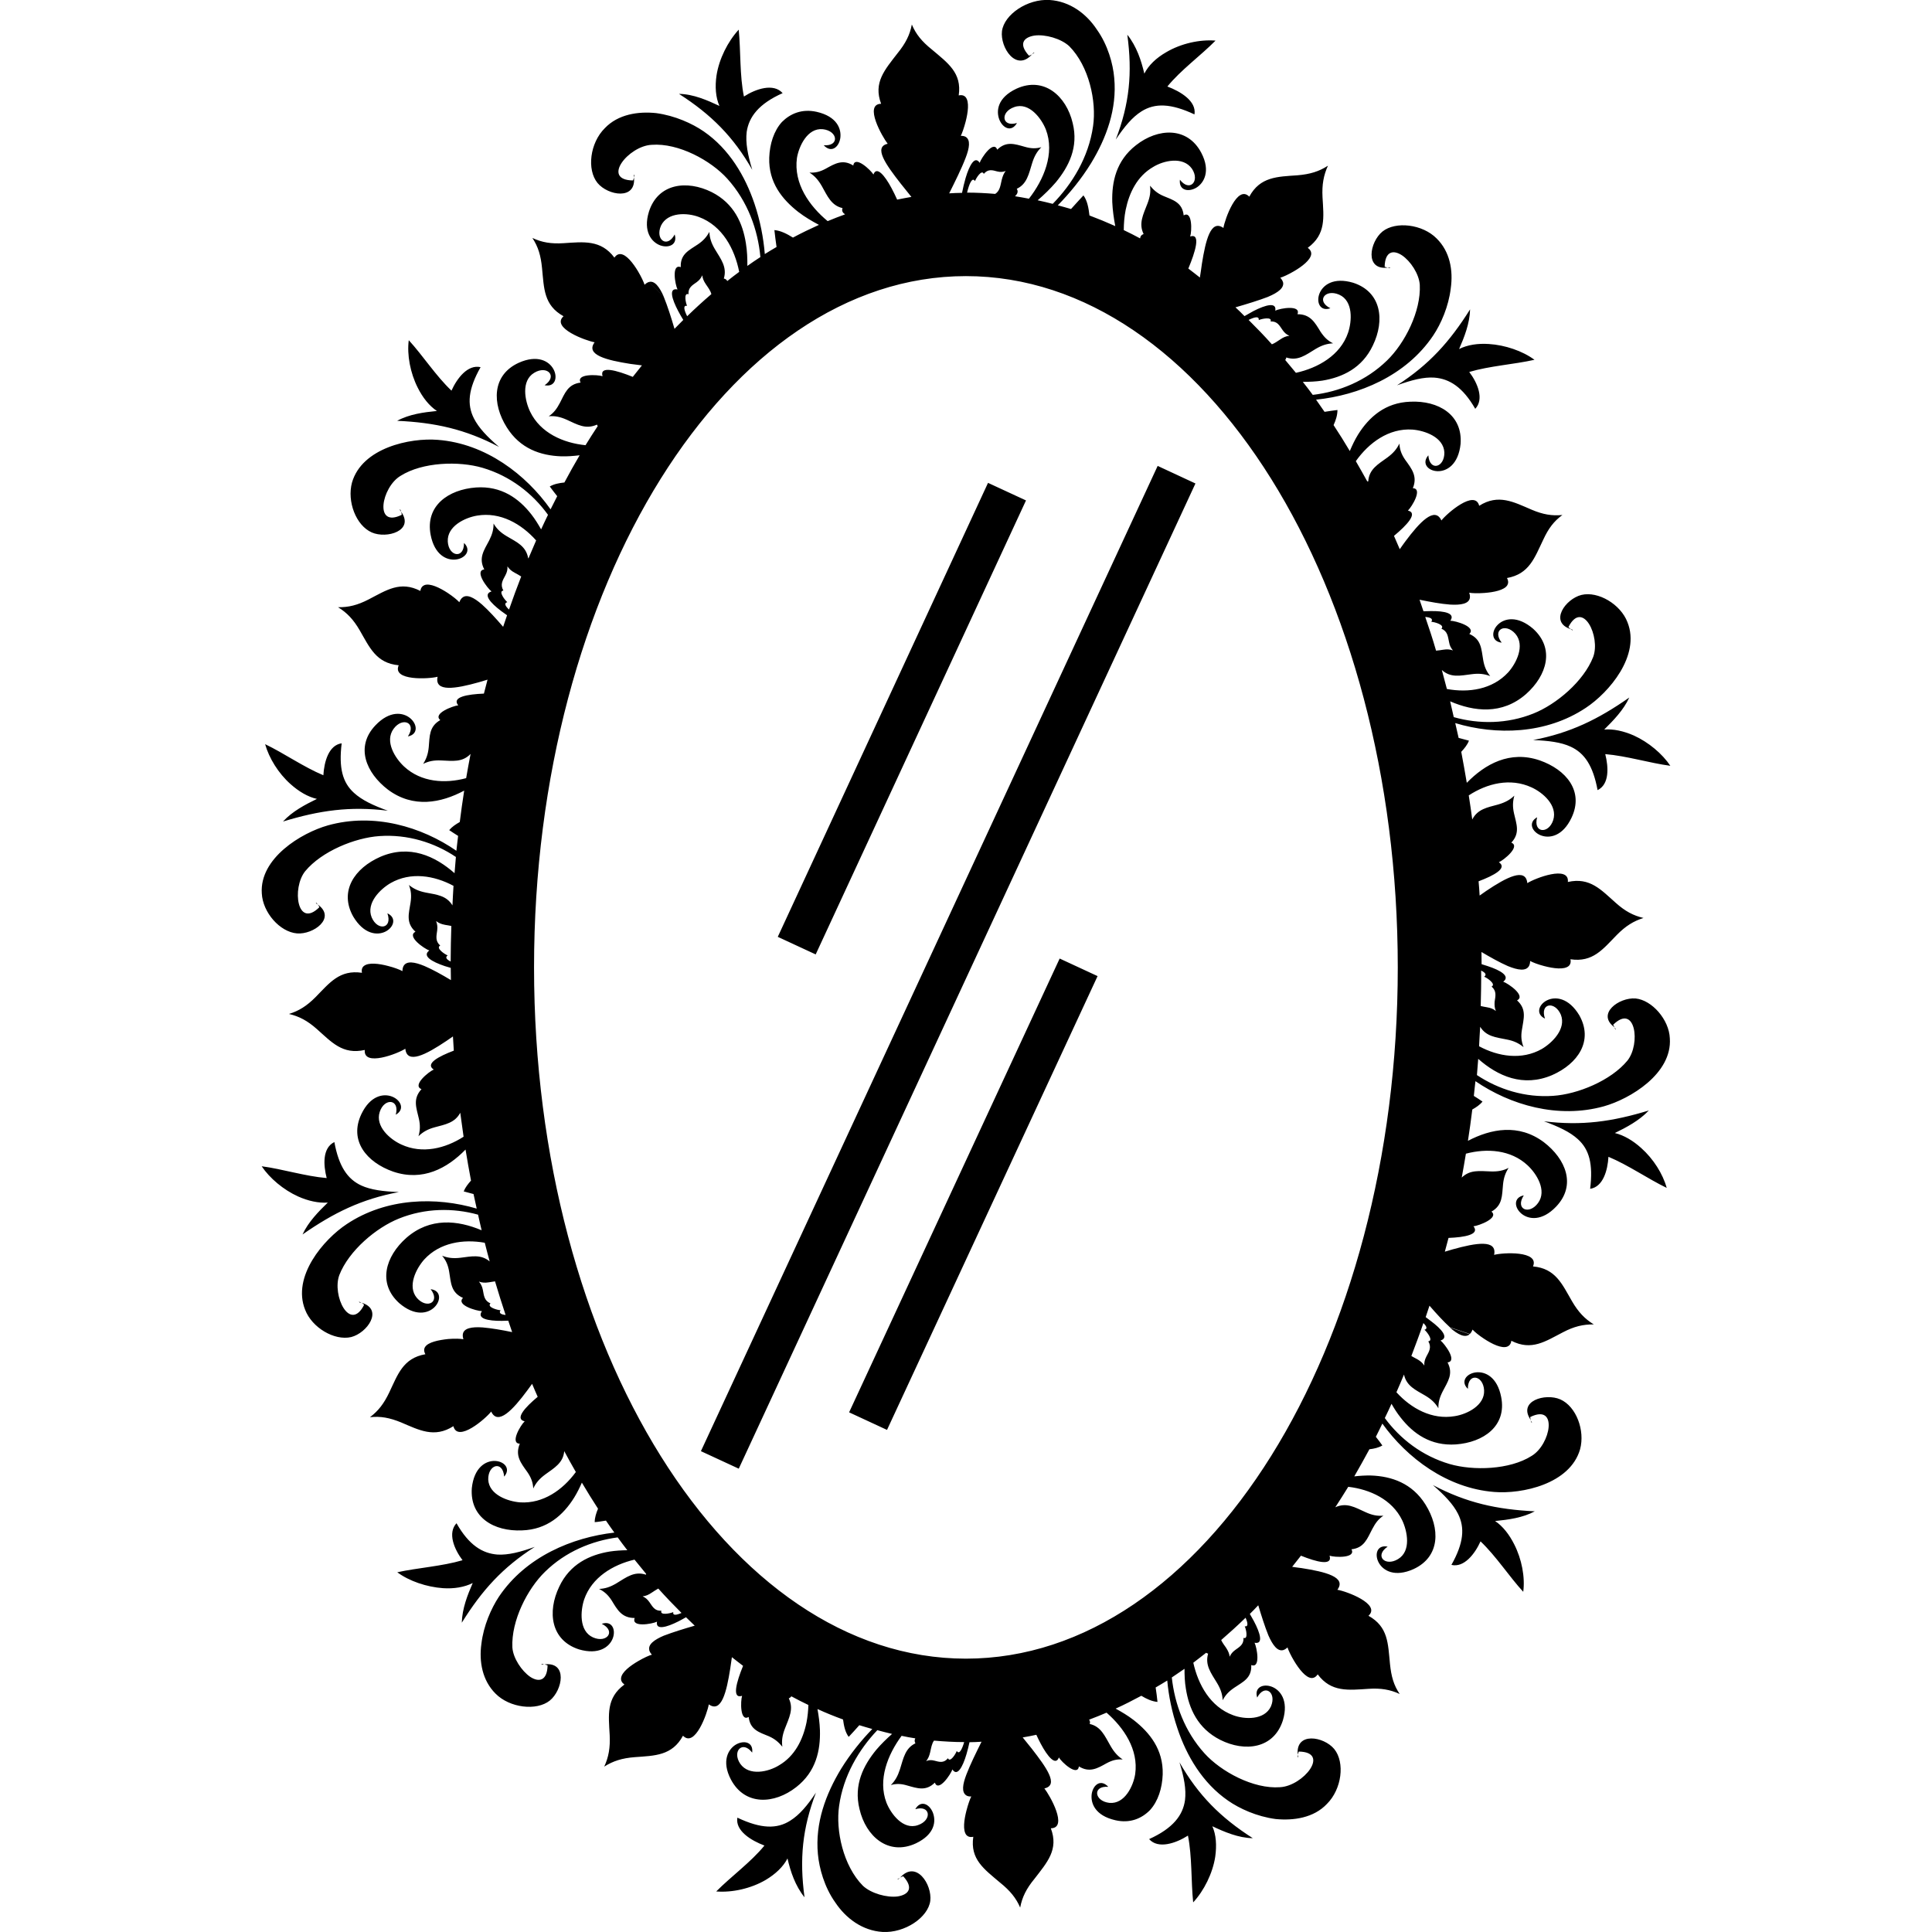 <?xml version="1.0" encoding="iso-8859-1"?>
<!-- Generator: Adobe Illustrator 16.0.0, SVG Export Plug-In . SVG Version: 6.00 Build 0)  -->
<!DOCTYPE svg PUBLIC "-//W3C//DTD SVG 1.1//EN" "http://www.w3.org/Graphics/SVG/1.1/DTD/svg11.dtd">
<svg version="1.1" id="Capa_1" xmlns="http://www.w3.org/2000/svg" xmlns:xlink="http://www.w3.org/1999/xlink" x="0px" y="0px"
	 width="31.445px" height="31.444px" viewBox="0 0 31.445 31.444" style="enable-background:new 0 0 31.445 31.444;"
	 xml:space="preserve">
<g>
	<path d="M18.842,7.583l0.615,0.286l-7.433,16.035l-0.616-0.285L18.842,7.583z M16.699,8.145l-0.618-0.286l-3.422,7.389l0.617,0.286
		L16.699,8.145z M13.82,22.987l0.617,0.286l3.427-7.386l-0.617-0.286L13.82,22.987z M26.269,16.724
		c0.021,0.025,0.041,0.049,0.026,0.019L26.269,16.724z M27.178,16.9c0.04,0.574-0.646,0.986-1.073,1.106
		c-0.748,0.208-1.525-0.021-2.091-0.409c-0.008,0.08-0.019,0.159-0.026,0.24c0.049,0.03,0.096,0.061,0.141,0.092
		c-0.044,0.055-0.104,0.094-0.166,0.129c-0.021,0.172-0.045,0.342-0.071,0.51c0.374-0.196,0.824-0.284,1.234,0.021
		c0.358,0.274,0.534,0.699,0.202,1.049c-0.459,0.482-0.871-0.113-0.527-0.182c-0.146,0.225,0.087,0.324,0.232,0.124
		c0.149-0.203-0.024-0.479-0.172-0.615c-0.273-0.253-0.66-0.278-1.002-0.188c-0.021,0.131-0.045,0.26-0.068,0.389
		c0.135-0.131,0.289-0.106,0.471-0.1c0.118,0.004,0.204-0.012,0.292-0.058c-0.052,0.081-0.08,0.16-0.091,0.271
		c-0.018,0.178-0.004,0.336-0.188,0.441c0.127,0.105-0.207,0.23-0.293,0.239c0.108,0.134-0.143,0.179-0.406,0.189
		c-0.02,0.076-0.039,0.149-0.06,0.224c0.042-0.013,0.083-0.023,0.125-0.037c0.384-0.107,0.729-0.166,0.677,0.089
		c0.139-0.038,0.742-0.071,0.633,0.188c0.369,0.034,0.473,0.288,0.636,0.569c0.103,0.176,0.206,0.284,0.353,0.375
		c-0.173-0.002-0.32,0.033-0.5,0.127c-0.287,0.148-0.512,0.308-0.842,0.139c-0.006,0.053-0.033,0.082-0.066,0.095
		c-0.09,0.035-0.248-0.042-0.377-0.127c-0.086-0.056-0.158-0.116-0.188-0.15c-0.013,0.031-0.026,0.057-0.045,0.071l-0.323-0.108
		c-0.104-0.095-0.221-0.222-0.333-0.352c-0.021,0.062-0.042,0.123-0.062,0.186c0.027,0.021,0.056,0.041,0.082,0.062
		c0.179,0.134,0.302,0.274,0.16,0.319c0.066,0.053,0.28,0.338,0.114,0.356c0.099,0.188,0.003,0.313-0.079,0.472
		c-0.051,0.1-0.072,0.18-0.07,0.274c-0.051-0.085-0.113-0.146-0.215-0.206c-0.158-0.093-0.303-0.154-0.345-0.342
		c-0.04,0.098-0.081,0.192-0.123,0.288c0.239,0.263,0.578,0.452,0.949,0.389c0.196-0.03,0.492-0.173,0.478-0.423
		c-0.015-0.247-0.267-0.288-0.264-0.021c-0.252-0.239,0.416-0.521,0.542,0.133c0.093,0.472-0.288,0.738-0.737,0.771
		c-0.41,0.028-0.695-0.175-0.9-0.438c-0.057-0.071-0.104-0.146-0.148-0.223c-0.035,0.08-0.072,0.154-0.109,0.232
		c0.25,0.34,0.609,0.617,1.054,0.748c0.384,0.112,0.978,0.095,1.334-0.131c0.312-0.185,0.437-0.858-0.021-0.634
		c-0.002,0.01,0.004,0.031,0.01,0.05c-0.221-0.31,0.234-0.444,0.479-0.337c0.26,0.115,0.405,0.506,0.322,0.812
		c-0.163,0.567-0.946,0.731-1.396,0.695c-0.771-0.06-1.424-0.556-1.822-1.113c-0.035,0.072-0.07,0.145-0.106,0.215
		c0.037,0.047,0.073,0.094,0.106,0.141c-0.062,0.037-0.135,0.053-0.211,0.062c-0.08,0.148-0.162,0.296-0.246,0.441
		c0.091-0.01,0.184-0.016,0.273-0.014c0.334,0.012,0.668,0.125,0.885,0.471c0.242,0.386,0.244,0.85-0.193,1.052
		c-0.609,0.274-0.764-0.435-0.422-0.365c-0.221,0.149-0.041,0.331,0.17,0.202c0.218-0.131,0.15-0.457,0.066-0.633
		c-0.164-0.337-0.523-0.502-0.877-0.543c-0.068,0.113-0.141,0.223-0.211,0.333c0.184-0.083,0.318,0.001,0.491,0.079
		c0.106,0.049,0.192,0.066,0.292,0.058c-0.08,0.053-0.129,0.118-0.181,0.217c-0.082,0.155-0.13,0.307-0.339,0.33
		c0.08,0.148-0.274,0.133-0.356,0.104c0.052,0.172-0.213,0.102-0.466,0c-0.049,0.06-0.096,0.121-0.143,0.181
		c0.051,0.007,0.104,0.016,0.153,0.021c0.39,0.061,0.735,0.146,0.583,0.353c0.143,0.022,0.715,0.233,0.506,0.423
		c0.324,0.181,0.317,0.455,0.35,0.784c0.021,0.205,0.062,0.348,0.158,0.489c-0.153-0.071-0.306-0.098-0.508-0.084
		c-0.324,0.021-0.607,0.059-0.826-0.235c-0.031,0.043-0.064,0.061-0.103,0.059c-0.095-0.008-0.202-0.146-0.282-0.279
		c-0.053-0.088-0.093-0.174-0.107-0.219c-0.022,0.021-0.047,0.037-0.068,0.043c-0.093,0.027-0.172-0.078-0.243-0.239
		c-0.057-0.14-0.112-0.315-0.165-0.49c-0.045,0.048-0.091,0.096-0.137,0.141c0.021,0.039,0.046,0.078,0.066,0.117
		c0.104,0.196,0.158,0.381,0.011,0.352c0.038,0.078,0.103,0.423-0.054,0.363c0.01,0.215-0.136,0.273-0.278,0.37
		c-0.091,0.062-0.144,0.121-0.187,0.202c-0.005-0.097-0.031-0.179-0.091-0.279c-0.099-0.164-0.2-0.291-0.146-0.479
		c-0.014-0.002-0.022-0.008-0.032-0.014c-0.069,0.056-0.14,0.107-0.209,0.162c0.079,0.356,0.276,0.717,0.647,0.854
		c0.188,0.071,0.51,0.084,0.616-0.142c0.099-0.229-0.104-0.375-0.223-0.145c-0.052-0.165,0.094-0.228,0.233-0.178
		c0.14,0.051,0.283,0.224,0.185,0.549c-0.146,0.462-0.618,0.52-1.021,0.317c-0.367-0.187-0.507-0.51-0.558-0.832
		c-0.019-0.111-0.022-0.219-0.022-0.324c-0.07,0.049-0.14,0.096-0.207,0.141c0.047,0.431,0.209,0.878,0.533,1.236
		c0.266,0.294,0.793,0.583,1.229,0.55c0.376-0.019,0.825-0.572,0.305-0.58c-0.005,0.01-0.012,0.03-0.017,0.051
		c-0.038-0.375,0.423-0.299,0.594-0.092c0.177,0.219,0.123,0.652-0.119,0.893c-0.214,0.227-0.542,0.275-0.836,0.246
		c-0.307-0.041-0.588-0.17-0.773-0.299c-0.416-0.287-0.676-0.73-0.824-1.175c-0.09-0.266-0.143-0.528-0.166-0.78
		c-0.063,0.041-0.127,0.075-0.189,0.113c0.012,0.08,0.023,0.159,0.03,0.235c-0.091-0.008-0.179-0.049-0.263-0.1
		c-0.139,0.074-0.276,0.145-0.418,0.209c0.1,0.055,0.197,0.112,0.293,0.186c0.261,0.204,0.484,0.479,0.473,0.884
		c-0.008,0.227-0.076,0.438-0.207,0.582c-0.135,0.137-0.325,0.219-0.562,0.165c-0.336-0.076-0.408-0.283-0.386-0.432
		c0.026-0.15,0.149-0.242,0.269-0.112c-0.26-0.021-0.229,0.233,0.017,0.261c0.253,0.025,0.392-0.28,0.421-0.468
		c0.057-0.4-0.186-0.756-0.466-1c-0.097,0.04-0.188,0.079-0.284,0.114c0.014,0.02,0.02,0.042,0.01,0.07
		c0.182,0.041,0.243,0.191,0.338,0.356c0.059,0.103,0.117,0.167,0.199,0.222c-0.094-0.008-0.171,0.012-0.264,0.062
		c-0.146,0.082-0.275,0.158-0.449,0.051c-0.023,0.17-0.283-0.071-0.326-0.146c-0.053,0.144-0.185-0.016-0.295-0.223
		c-0.025-0.047-0.05-0.098-0.072-0.146c-0.074,0.016-0.146,0.031-0.222,0.043c0.048,0.06,0.097,0.121,0.146,0.181
		c0.238,0.307,0.449,0.596,0.207,0.649c0.088,0.111,0.392,0.645,0.105,0.649c0.131,0.347-0.06,0.554-0.267,0.823
		c-0.132,0.16-0.2,0.298-0.232,0.467c-0.067-0.156-0.165-0.275-0.325-0.404c-0.263-0.223-0.492-0.381-0.438-0.748
		c-0.052,0.011-0.088-0.002-0.112-0.028c-0.062-0.075-0.038-0.249,0-0.396c0.026-0.101,0.057-0.189,0.079-0.232
		c-0.033,0.002-0.059-0.004-0.079-0.016c-0.082-0.051-0.062-0.18,0-0.342c0.061-0.16,0.157-0.354,0.246-0.533
		c-0.065,0.004-0.131,0.008-0.196,0.008c-0.014,0.064-0.03,0.133-0.049,0.195c-0.062,0.211-0.151,0.37-0.229,0.248
		c-0.026,0.078-0.226,0.376-0.286,0.215c-0.145,0.144-0.286,0.092-0.447,0.047c-0.102-0.031-0.18-0.033-0.269-0.008
		c0.069-0.068,0.113-0.146,0.149-0.258c0.056-0.181,0.086-0.343,0.251-0.421c-0.017-0.028-0.015-0.057-0.002-0.081
		c-0.075-0.011-0.149-0.025-0.223-0.041c-0.225,0.305-0.39,0.714-0.246,1.089c0.07,0.177,0.271,0.451,0.513,0.364
		c0.233-0.079,0.205-0.334-0.044-0.259c0.087-0.153,0.227-0.088,0.285,0.053c0.056,0.142,0.034,0.357-0.277,0.504
		c-0.447,0.206-0.813-0.114-0.916-0.559c-0.098-0.396,0.065-0.711,0.273-0.965c0.081-0.095,0.169-0.18,0.257-0.258
		c-0.08-0.019-0.16-0.039-0.24-0.061c-0.301,0.317-0.553,0.741-0.622,1.233c-0.058,0.399,0.066,0.974,0.387,1.299
		c0.133,0.125,0.391,0.197,0.567,0.174c0.178-0.029,0.264-0.137,0.089-0.329c-0.01,0.002-0.03,0.012-0.049,0.022
		c0.259-0.291,0.522,0.11,0.49,0.379c-0.036,0.271-0.415,0.526-0.776,0.506c-0.331-0.021-0.599-0.223-0.771-0.481
		c-0.178-0.25-0.261-0.559-0.282-0.785c-0.048-0.509,0.13-0.98,0.376-1.387c0.152-0.246,0.329-0.464,0.509-0.65
		c-0.07-0.021-0.141-0.039-0.211-0.062c-0.057,0.063-0.114,0.129-0.173,0.19c-0.056-0.074-0.078-0.177-0.092-0.283
		c-0.14-0.051-0.279-0.107-0.416-0.17c0.02,0.111,0.036,0.226,0.04,0.345c0.009,0.325-0.062,0.673-0.385,0.925
		c-0.356,0.28-0.836,0.308-1.064-0.123c-0.158-0.301-0.042-0.498,0.085-0.571c0.129-0.072,0.283-0.039,0.261,0.133
		c-0.157-0.205-0.332-0.022-0.194,0.182c0.144,0.205,0.461,0.131,0.631,0.025c0.258-0.15,0.389-0.418,0.447-0.696
		c0.019-0.097,0.028-0.192,0.031-0.286c-0.093-0.045-0.186-0.091-0.277-0.141c-0.009,0.013-0.021,0.024-0.042,0.033
		c0.084,0.172,0.005,0.315-0.063,0.492c-0.043,0.111-0.055,0.198-0.042,0.295c-0.058-0.07-0.118-0.125-0.217-0.169
		c-0.157-0.065-0.307-0.104-0.331-0.315c-0.143,0.084-0.133-0.262-0.107-0.344c-0.172,0.055-0.09-0.229,0.016-0.488
		c-0.061-0.045-0.121-0.094-0.182-0.141c-0.009,0.062-0.018,0.123-0.027,0.186c-0.06,0.38-0.143,0.728-0.349,0.582
		c-0.023,0.14-0.224,0.713-0.42,0.51c-0.176,0.326-0.458,0.325-0.785,0.349c-0.205,0.016-0.352,0.062-0.497,0.154
		c0.072-0.154,0.099-0.308,0.089-0.513c-0.018-0.328-0.059-0.604,0.24-0.823c-0.043-0.031-0.058-0.064-0.055-0.103
		c0.009-0.098,0.149-0.203,0.282-0.28c0.089-0.052,0.175-0.091,0.22-0.103c-0.023-0.024-0.037-0.05-0.043-0.072l0.001-0.002
		c-0.024-0.093,0.081-0.17,0.242-0.238l-0.003,0.003l0.002-0.002c0.141-0.054,0.321-0.11,0.498-0.161
		c-0.048-0.045-0.095-0.091-0.142-0.137c-0.04,0.021-0.08,0.046-0.121,0.066c-0.197,0.1-0.377,0.148-0.351,0.006
		c-0.08,0.039-0.425,0.098-0.363-0.06c-0.21,0.001-0.283-0.134-0.374-0.284c-0.06-0.093-0.12-0.146-0.206-0.189
		c0.099-0.004,0.182-0.031,0.284-0.092c0.163-0.099,0.291-0.201,0.478-0.14c0.001-0.005,0.004-0.008,0.005-0.012
		c-0.064-0.077-0.127-0.154-0.19-0.233c-0.352,0.083-0.695,0.289-0.819,0.647c-0.061,0.182-0.088,0.516,0.144,0.619
		c0.226,0.1,0.38-0.104,0.142-0.221c0.33-0.115,0.272,0.604-0.371,0.416c-0.458-0.148-0.519-0.609-0.321-1.021
		c0.173-0.368,0.494-0.518,0.823-0.572c0.095-0.014,0.19-0.02,0.285-0.021c-0.053-0.068-0.106-0.139-0.157-0.209
		c-0.421,0.056-0.848,0.232-1.181,0.558c-0.289,0.28-0.553,0.799-0.533,1.233c0.012,0.177,0.152,0.383,0.289,0.478
		c0.14,0.093,0.278,0.069,0.284-0.185c-0.008-0.004-0.029-0.012-0.049-0.017c0.379-0.045,0.294,0.419,0.085,0.589
		c-0.215,0.172-0.653,0.12-0.883-0.113c-0.214-0.213-0.271-0.519-0.23-0.812c0.035-0.294,0.158-0.573,0.285-0.766
		c0.44-0.654,1.197-0.965,1.879-1.043c-0.046-0.063-0.092-0.129-0.137-0.195c-0.062,0.009-0.123,0.021-0.183,0.025
		c0-0.074,0.024-0.147,0.054-0.219c-0.09-0.14-0.178-0.279-0.263-0.424c-0.036,0.083-0.077,0.165-0.125,0.243
		c-0.177,0.284-0.441,0.521-0.848,0.534c-0.458,0.021-0.853-0.211-0.818-0.688c0.07-0.668,0.754-0.449,0.526-0.187
		c-0.02-0.266-0.264-0.201-0.259,0.048c0.012,0.25,0.324,0.356,0.518,0.371c0.376,0.024,0.696-0.204,0.908-0.494
		c-0.064-0.109-0.127-0.226-0.189-0.34c-0.017,0.192-0.159,0.271-0.309,0.38c-0.095,0.07-0.153,0.138-0.195,0.228
		c-0.006-0.099-0.034-0.177-0.097-0.268c-0.104-0.146-0.203-0.265-0.122-0.461c-0.166-0.004,0.014-0.304,0.079-0.364
		c-0.167-0.038,0.008-0.229,0.212-0.399c-0.031-0.068-0.061-0.141-0.091-0.211c-0.026,0.037-0.053,0.074-0.079,0.108
		c-0.233,0.315-0.478,0.576-0.587,0.343c-0.087,0.113-0.546,0.512-0.615,0.238c-0.311,0.198-0.558,0.063-0.853-0.062
		c-0.186-0.076-0.335-0.103-0.505-0.084c0.137-0.104,0.226-0.219,0.314-0.403c0.14-0.294,0.224-0.558,0.588-0.622
		c-0.026-0.047-0.025-0.085-0.006-0.116c0.049-0.081,0.221-0.115,0.38-0.132c0.103-0.008,0.199-0.005,0.245,0.004
		c-0.01-0.032-0.013-0.061-0.009-0.084c0.015-0.096,0.145-0.121,0.323-0.108c0.141,0.012,0.311,0.041,0.479,0.076
		c-0.022-0.062-0.042-0.123-0.063-0.186c-0.035,0.002-0.07,0.003-0.104,0.003C7.939,21.5,7.758,21.462,7.844,21.34
		c-0.087-0.002-0.427-0.099-0.308-0.215c-0.199-0.088-0.195-0.247-0.225-0.424c-0.018-0.111-0.052-0.187-0.115-0.263
		c0.094,0.037,0.181,0.047,0.299,0.033c0.18-0.022,0.332-0.06,0.475,0.06c-0.028-0.101-0.054-0.201-0.08-0.304
		c-0.349-0.062-0.732-0.004-0.985,0.272c-0.13,0.146-0.281,0.437-0.119,0.627c0.165,0.187,0.386,0.066,0.223-0.143
		c0.342,0.039-0.003,0.664-0.512,0.226c-0.353-0.32-0.226-0.758,0.117-1.062C7,19.81,7.451,19.86,7.839,20.024
		c-0.021-0.084-0.039-0.17-0.058-0.254c-0.406-0.113-0.861-0.108-1.285,0.062c-0.374,0.149-0.818,0.524-0.973,0.92
		c-0.123,0.331,0.172,0.94,0.403,0.486c-0.005-0.009-0.022-0.022-0.038-0.034c0.358,0.111,0.088,0.492-0.173,0.558
		c-0.272,0.063-0.637-0.152-0.749-0.445c-0.217-0.541,0.302-1.146,0.678-1.394c0.648-0.431,1.457-0.446,2.115-0.252
		c-0.017-0.078-0.035-0.157-0.052-0.237c-0.054-0.016-0.108-0.027-0.16-0.043c0.026-0.065,0.07-0.121,0.119-0.176
		c-0.031-0.167-0.062-0.335-0.089-0.505c-0.296,0.304-0.697,0.523-1.179,0.359c-0.429-0.151-0.723-0.502-0.516-0.937
		c0.287-0.6,0.863-0.159,0.559,0.011c0.07-0.256-0.185-0.28-0.261-0.045c-0.076,0.237,0.169,0.447,0.352,0.53
		c0.342,0.158,0.716,0.064,1.013-0.127c-0.019-0.129-0.037-0.259-0.054-0.39c-0.088,0.165-0.243,0.19-0.417,0.237
		c-0.114,0.031-0.192,0.076-0.263,0.145c0.027-0.094,0.031-0.178,0.006-0.287c-0.04-0.175-0.103-0.319,0.043-0.479
		c-0.158-0.062,0.12-0.285,0.199-0.319c-0.145-0.095,0.08-0.214,0.327-0.308c-0.005-0.076-0.01-0.154-0.014-0.231
		c-0.035,0.024-0.07,0.049-0.106,0.073c-0.332,0.223-0.643,0.386-0.669,0.127c-0.123,0.08-0.687,0.299-0.66,0.02
		c-0.362,0.081-0.54-0.128-0.782-0.342c-0.152-0.134-0.285-0.205-0.452-0.244c0.163-0.05,0.291-0.131,0.433-0.274
		c0.226-0.229,0.389-0.45,0.755-0.396c-0.01-0.051,0.003-0.088,0.031-0.11c0.074-0.062,0.248-0.04,0.397,0
		c0.1,0.025,0.189,0.06,0.231,0.083c0-0.035,0.007-0.062,0.018-0.083c0.048-0.087,0.178-0.068,0.341,0
		c0.131,0.056,0.282,0.14,0.43,0.229c0-0.065-0.003-0.132-0.003-0.199c-0.033-0.009-0.066-0.02-0.097-0.029
		c-0.211-0.071-0.373-0.165-0.252-0.254c-0.082-0.029-0.374-0.23-0.225-0.305c-0.161-0.146-0.107-0.298-0.08-0.475
		c0.017-0.112,0.009-0.195-0.027-0.286c0.077,0.062,0.157,0.1,0.273,0.123c0.18,0.035,0.337,0.047,0.436,0.209
		c0.005-0.106,0.01-0.213,0.017-0.318c-0.314-0.169-0.697-0.231-1.022-0.046c-0.17,0.098-0.404,0.327-0.31,0.559
		c0.097,0.228,0.344,0.184,0.256-0.066c0.312,0.146-0.211,0.63-0.556,0.053c-0.233-0.414,0.021-0.788,0.442-0.973
		c0.474-0.204,0.889-0.013,1.207,0.267c0.007-0.088,0.014-0.176,0.022-0.264c-0.351-0.236-0.789-0.372-1.245-0.34
		c-0.397,0.027-0.939,0.246-1.209,0.573c-0.218,0.274-0.131,0.941,0.232,0.585c-0.003-0.01-0.014-0.028-0.026-0.044
		c0.305,0.219-0.071,0.492-0.339,0.47c-0.279-0.024-0.556-0.34-0.572-0.65c-0.04-0.575,0.646-0.987,1.075-1.108
		c0.749-0.21,1.527,0.022,2.092,0.413c0.008-0.081,0.019-0.161,0.028-0.242c-0.049-0.031-0.098-0.062-0.145-0.094
		c0.046-0.055,0.107-0.095,0.172-0.132c0.021-0.172,0.046-0.342,0.072-0.511c-0.375,0.2-0.828,0.292-1.241-0.016
		c-0.358-0.274-0.535-0.699-0.203-1.047c0.459-0.483,0.871,0.113,0.528,0.181c0.147-0.223-0.087-0.324-0.233-0.124
		c-0.15,0.204,0.025,0.479,0.172,0.615c0.277,0.256,0.665,0.281,1.009,0.188c0.022-0.133,0.047-0.263,0.072-0.394
		c-0.136,0.141-0.295,0.113-0.48,0.106c-0.118-0.005-0.204,0.012-0.292,0.056c0.052-0.081,0.08-0.16,0.091-0.271
		c0.016-0.178,0.004-0.337,0.188-0.442c-0.128-0.106,0.206-0.231,0.292-0.24c-0.111-0.136,0.15-0.18,0.418-0.191
		c0.019-0.077,0.039-0.152,0.059-0.227c-0.046,0.015-0.092,0.028-0.137,0.041c-0.383,0.108-0.73,0.166-0.676-0.088
		c-0.139,0.037-0.744,0.07-0.633-0.187c-0.368-0.035-0.472-0.289-0.635-0.57c-0.102-0.175-0.206-0.285-0.352-0.375
		C5.673,9.886,5.82,9.849,6,9.756c0.289-0.149,0.513-0.307,0.842-0.138c0.007-0.052,0.033-0.081,0.067-0.095
		C7,9.489,7.157,9.566,7.286,9.65c0.086,0.057,0.159,0.117,0.19,0.152C7.488,9.769,7.504,9.747,7.521,9.73l0.324,0.109
		c0.108,0.096,0.228,0.228,0.344,0.363c0.021-0.063,0.043-0.125,0.064-0.188C8.22,9.991,8.188,9.968,8.157,9.945
		C7.98,9.811,7.856,9.67,8,9.626C7.931,9.573,7.716,9.288,7.882,9.268C7.784,9.08,7.879,8.955,7.962,8.796
		c0.05-0.099,0.072-0.179,0.071-0.275c0.05,0.085,0.113,0.146,0.214,0.206c0.163,0.097,0.314,0.158,0.35,0.36
		c0.002-0.001,0.003,0,0.005-0.001c0.041-0.098,0.082-0.194,0.124-0.29c-0.24-0.27-0.584-0.468-0.961-0.404
		C7.568,8.425,7.274,8.564,7.288,8.815c0.015,0.246,0.267,0.288,0.264,0.022c0.251,0.24-0.417,0.522-0.543-0.132
		c-0.09-0.473,0.289-0.738,0.739-0.771c0.409-0.028,0.695,0.175,0.901,0.439c0.06,0.077,0.111,0.16,0.158,0.243
		c0.036-0.08,0.075-0.159,0.112-0.237C8.668,8.031,8.305,7.747,7.854,7.614C7.469,7.501,6.877,7.519,6.519,7.745
		c-0.311,0.186-0.435,0.858,0.02,0.634c0.001-0.01-0.004-0.03-0.01-0.05c0.22,0.31-0.235,0.444-0.478,0.337
		C5.793,8.552,5.646,8.161,5.729,7.854c0.163-0.566,0.947-0.732,1.397-0.695c0.781,0.06,1.437,0.567,1.835,1.131
		c0.036-0.072,0.072-0.143,0.108-0.214C9.028,8.023,8.986,7.971,8.948,7.918C9.018,7.877,9.1,7.862,9.186,7.853
		c0.08-0.151,0.163-0.298,0.248-0.443c-0.1,0.012-0.201,0.02-0.302,0.017C8.8,7.415,8.465,7.303,8.248,6.955
		C8.006,6.57,8.005,6.106,8.442,5.905C9.051,5.631,9.205,6.339,8.864,6.27c0.22-0.149,0.04-0.331-0.17-0.202
		C8.477,6.199,8.543,6.525,8.629,6.702C8.796,7.047,9.167,7.21,9.53,7.246C9.595,7.14,9.661,7.037,9.729,6.934
		C9.724,6.927,9.718,6.921,9.716,6.911C9.532,6.994,9.397,6.91,9.223,6.831C9.115,6.783,9.03,6.767,8.931,6.775
		c0.08-0.053,0.13-0.119,0.181-0.216C9.194,6.402,9.241,6.253,9.45,6.227C9.37,6.08,9.726,6.097,9.807,6.123
		c-0.053-0.176,0.231-0.095,0.492,0.011c0.049-0.063,0.099-0.126,0.149-0.187c-0.062-0.008-0.124-0.016-0.187-0.024
		C9.872,5.862,9.526,5.776,9.678,5.571C9.536,5.546,8.963,5.337,9.172,5.147c-0.324-0.179-0.317-0.455-0.35-0.784
		c-0.02-0.205-0.062-0.346-0.157-0.49c0.156,0.073,0.306,0.098,0.509,0.085C9.498,3.937,9.78,3.899,10,4.193
		c0.03-0.044,0.065-0.06,0.101-0.057c0.095,0.007,0.203,0.146,0.283,0.279c0.053,0.089,0.093,0.175,0.107,0.22
		c0.024-0.024,0.047-0.038,0.069-0.045l0.243,0.24c0.06,0.147,0.121,0.337,0.175,0.522c0.047-0.049,0.095-0.097,0.143-0.145
		c-0.029-0.047-0.058-0.097-0.083-0.145c-0.104-0.197-0.158-0.38-0.011-0.351c-0.038-0.077-0.102-0.422,0.053-0.363
		c-0.01-0.215,0.136-0.274,0.279-0.371c0.089-0.06,0.142-0.122,0.187-0.202c0.004,0.097,0.03,0.18,0.09,0.281
		c0.098,0.163,0.201,0.291,0.145,0.478c0.029,0.004,0.045,0.02,0.056,0.04c0.064-0.051,0.128-0.101,0.194-0.149
		c-0.073-0.371-0.272-0.75-0.655-0.893c-0.188-0.072-0.51-0.084-0.618,0.141c-0.099,0.228,0.102,0.374,0.223,0.143
		c0.051,0.165-0.094,0.227-0.234,0.178c-0.14-0.051-0.285-0.224-0.185-0.549c0.147-0.461,0.618-0.519,1.022-0.318
		c0.367,0.186,0.505,0.511,0.556,0.833c0.021,0.126,0.025,0.249,0.024,0.368c0.07-0.05,0.141-0.098,0.212-0.144
		c-0.04-0.442-0.205-0.906-0.539-1.276c-0.266-0.295-0.793-0.584-1.23-0.551c-0.376,0.017-0.827,0.573-0.305,0.58
		c0.006-0.009,0.012-0.03,0.016-0.05c0.039,0.375-0.422,0.298-0.593,0.091C9.548,2.76,9.602,2.326,9.844,2.086
		c0.215-0.226,0.542-0.276,0.836-0.245c0.306,0.041,0.588,0.17,0.774,0.298c0.417,0.287,0.675,0.731,0.825,1.174
		c0.095,0.281,0.147,0.559,0.169,0.822c0.063-0.041,0.127-0.077,0.191-0.115c-0.012-0.093-0.027-0.187-0.035-0.275
		c0.105,0.009,0.205,0.062,0.302,0.122c0.14-0.075,0.281-0.143,0.423-0.207c-0.113-0.06-0.228-0.127-0.336-0.21
		c-0.261-0.204-0.486-0.479-0.473-0.884c0.008-0.225,0.076-0.437,0.207-0.581c0.135-0.135,0.325-0.218,0.564-0.165
		c0.336,0.076,0.408,0.283,0.385,0.432c-0.026,0.15-0.149,0.242-0.269,0.112c0.261,0.02,0.232-0.234-0.015-0.261
		c-0.252-0.025-0.39,0.281-0.421,0.468c-0.057,0.417,0.203,0.783,0.5,1.028c0.094-0.039,0.188-0.076,0.283-0.11
		c-0.037-0.025-0.058-0.057-0.041-0.102c-0.182-0.041-0.245-0.194-0.337-0.358c-0.059-0.103-0.118-0.167-0.201-0.22
		c0.094,0.005,0.17-0.012,0.264-0.063c0.148-0.082,0.276-0.16,0.449-0.052c0.025-0.17,0.284,0.074,0.328,0.146
		c0.052-0.143,0.184,0.015,0.294,0.221c0.033,0.061,0.064,0.126,0.092,0.188c0.077-0.015,0.154-0.032,0.232-0.044
		c-0.057-0.072-0.116-0.146-0.175-0.218c-0.238-0.305-0.448-0.595-0.211-0.647c-0.087-0.112-0.392-0.645-0.107-0.651
		c-0.13-0.346,0.06-0.553,0.268-0.823c0.13-0.16,0.2-0.298,0.232-0.467c0.067,0.159,0.164,0.277,0.326,0.407
		c0.261,0.221,0.491,0.38,0.437,0.747c0.052-0.011,0.089,0.001,0.113,0.029c0.062,0.075,0.038,0.248,0,0.397
		c-0.026,0.1-0.058,0.19-0.079,0.232c0.033-0.001,0.058,0.005,0.079,0.016c0.082,0.05,0.062,0.18,0,0.341
		c-0.067,0.176-0.173,0.388-0.268,0.579c0.069-0.004,0.139-0.008,0.209-0.008c0.016-0.079,0.035-0.163,0.058-0.241
		c0.062-0.21,0.151-0.37,0.229-0.248c0.026-0.078,0.226-0.376,0.286-0.214c0.146-0.143,0.286-0.092,0.447-0.047
		c0.103,0.03,0.181,0.032,0.271,0.007c-0.07,0.069-0.114,0.145-0.149,0.257c-0.056,0.18-0.085,0.342-0.251,0.42
		c0.029,0.046,0.009,0.087-0.029,0.121c0.077,0.012,0.152,0.026,0.227,0.04c0.24-0.307,0.425-0.736,0.275-1.127
		c-0.07-0.176-0.271-0.451-0.514-0.364c-0.232,0.079-0.205,0.333,0.044,0.259c-0.087,0.153-0.228,0.088-0.286-0.053
		c-0.056-0.141-0.033-0.359,0.277-0.505c0.447-0.205,0.812,0.117,0.916,0.559c0.098,0.394-0.065,0.71-0.274,0.964
		c-0.092,0.107-0.194,0.205-0.296,0.293c0.082,0.018,0.164,0.037,0.245,0.058c0.315-0.321,0.585-0.757,0.657-1.266
		c0.058-0.401-0.066-0.975-0.387-1.299c-0.135-0.126-0.393-0.197-0.567-0.174c-0.177,0.028-0.265,0.136-0.089,0.328
		c0.01-0.001,0.031-0.011,0.049-0.022c-0.258,0.291-0.521-0.112-0.489-0.378c0.036-0.271,0.414-0.528,0.774-0.507
		c0.33,0.021,0.6,0.222,0.771,0.482c0.179,0.251,0.263,0.559,0.282,0.786c0.048,0.508-0.13,0.982-0.376,1.387
		c-0.161,0.262-0.351,0.492-0.542,0.687c0.07,0.02,0.145,0.038,0.215,0.06C17.5,3.328,17.568,3.25,17.634,3.18
		c0.062,0.084,0.084,0.204,0.098,0.327c0.141,0.053,0.28,0.11,0.42,0.173c-0.024-0.126-0.043-0.257-0.049-0.392
		c-0.009-0.325,0.062-0.673,0.387-0.925c0.354-0.279,0.836-0.306,1.062,0.124c0.158,0.301,0.041,0.497-0.086,0.571
		c-0.129,0.072-0.282,0.039-0.262-0.133c0.158,0.207,0.332,0.024,0.195-0.18c-0.146-0.205-0.463-0.132-0.633-0.026
		c-0.258,0.15-0.388,0.419-0.445,0.697c-0.022,0.111-0.03,0.222-0.031,0.329c0.09,0.043,0.178,0.087,0.266,0.135
		c0.003-0.032,0.02-0.058,0.057-0.071c-0.084-0.172-0.006-0.317,0.062-0.494c0.043-0.111,0.056-0.197,0.042-0.293
		c0.059,0.07,0.118,0.125,0.217,0.167c0.157,0.066,0.309,0.104,0.331,0.316c0.144-0.084,0.134,0.263,0.106,0.344
		c0.18-0.058,0.082,0.254-0.03,0.522c0.063,0.047,0.127,0.098,0.188,0.146c0.013-0.075,0.022-0.15,0.033-0.225
		c0.061-0.379,0.143-0.728,0.35-0.582c0.022-0.139,0.225-0.712,0.421-0.509c0.176-0.326,0.458-0.325,0.784-0.348
		c0.205-0.017,0.353-0.063,0.496-0.156c-0.07,0.155-0.099,0.307-0.088,0.513c0.019,0.328,0.06,0.603-0.24,0.823
		c0.043,0.032,0.059,0.067,0.056,0.104c-0.011,0.095-0.149,0.201-0.283,0.279c-0.089,0.052-0.175,0.091-0.22,0.104
		c0.021,0.024,0.037,0.048,0.043,0.071l0.001-0.001c0.024,0.094-0.08,0.172-0.242,0.24l-0.001,0.001
		c-0.148,0.057-0.344,0.117-0.531,0.171c0.051,0.046,0.1,0.095,0.147,0.143c0.049-0.029,0.101-0.058,0.147-0.083
		c0.198-0.101,0.379-0.15,0.354-0.006c0.08-0.04,0.424-0.098,0.361,0.058c0.209-0.001,0.283,0.133,0.375,0.284
		c0.061,0.092,0.119,0.148,0.205,0.19c-0.099,0.005-0.183,0.031-0.285,0.092c-0.16,0.097-0.289,0.201-0.477,0.138
		c-0.002,0.018-0.009,0.03-0.017,0.041c0.058,0.069,0.116,0.138,0.174,0.209c0.36-0.079,0.724-0.285,0.849-0.653
		c0.062-0.182,0.088-0.517-0.145-0.619c-0.229-0.1-0.38,0.104-0.143,0.221c-0.33,0.115-0.271-0.605,0.371-0.415
		c0.457,0.148,0.52,0.608,0.32,1.021c-0.174,0.368-0.494,0.518-0.822,0.572c-0.105,0.016-0.214,0.02-0.318,0.02
		c0.055,0.071,0.111,0.14,0.162,0.212c0.431-0.05,0.869-0.229,1.209-0.56c0.289-0.28,0.555-0.799,0.533-1.233
		c-0.013-0.177-0.15-0.384-0.289-0.478c-0.141-0.093-0.276-0.069-0.283,0.184c0.009,0.006,0.029,0.012,0.05,0.016
		c0.01-0.002,0.021-0.003,0.028-0.004c0.033,0.013,0.002,0.011-0.029,0.004c0,0,0,0,0.001,0c-0.379,0.044-0.294-0.418-0.085-0.588
		c0.214-0.171,0.652-0.12,0.882,0.114c0.215,0.212,0.271,0.517,0.229,0.812c-0.035,0.294-0.158,0.576-0.285,0.766
		c-0.446,0.664-1.219,0.974-1.907,1.045c0.046,0.065,0.092,0.131,0.138,0.198c0.07-0.011,0.143-0.022,0.21-0.03
		c0,0.084-0.026,0.165-0.063,0.246c0.091,0.138,0.179,0.278,0.264,0.422c0.039-0.092,0.082-0.183,0.135-0.269
		c0.178-0.284,0.442-0.52,0.85-0.534c0.457-0.021,0.854,0.212,0.818,0.688c-0.07,0.669-0.755,0.451-0.525,0.185
		c0.021,0.266,0.266,0.201,0.261-0.048c-0.013-0.251-0.324-0.356-0.519-0.371c-0.385-0.026-0.711,0.215-0.922,0.514
		c0.063,0.109,0.125,0.218,0.186,0.329c0.005,0,0.01-0.001,0.016,0c0.014-0.2,0.158-0.277,0.312-0.389
		c0.095-0.07,0.152-0.137,0.195-0.226c0.006,0.097,0.032,0.174,0.096,0.266c0.104,0.144,0.203,0.265,0.123,0.46
		c0.166,0.004-0.016,0.303-0.08,0.364c0.17,0.04-0.018,0.238-0.227,0.412c0.031,0.071,0.062,0.145,0.094,0.217
		c0.028-0.043,0.061-0.084,0.09-0.126c0.234-0.314,0.479-0.576,0.588-0.342c0.088-0.114,0.546-0.511,0.615-0.239
		c0.312-0.197,0.559-0.062,0.854,0.064c0.184,0.078,0.332,0.103,0.5,0.086c-0.139,0.102-0.227,0.219-0.312,0.403
		c-0.142,0.295-0.227,0.558-0.59,0.623c0.025,0.046,0.024,0.084,0.006,0.116c-0.047,0.081-0.222,0.116-0.375,0.127
		c-0.104,0.008-0.199,0.005-0.246-0.004c0.012,0.033,0.015,0.061,0.011,0.084c-0.015,0.096-0.146,0.12-0.323,0.109
		c-0.148-0.011-0.322-0.043-0.496-0.079c0.021,0.062,0.043,0.125,0.064,0.188c0.039-0.002,0.078-0.003,0.117-0.003
		c0.227-0.003,0.406,0.035,0.32,0.157c0.086,0.001,0.428,0.099,0.309,0.215c0.199,0.088,0.195,0.248,0.226,0.424
		c0.019,0.111,0.054,0.187,0.114,0.262c-0.094-0.036-0.182-0.046-0.299-0.031c-0.186,0.023-0.342,0.064-0.488-0.068
		c0.027,0.102,0.055,0.205,0.082,0.309c0.354,0.065,0.74,0.009,0.998-0.271c0.13-0.145,0.279-0.436,0.117-0.627
		c-0.164-0.185-0.385-0.066-0.223,0.144c-0.342-0.039,0.002-0.664,0.512-0.226c0.354,0.321,0.227,0.758-0.116,1.063
		c-0.39,0.341-0.847,0.285-1.235,0.118c0.021,0.085,0.038,0.171,0.059,0.257c0.41,0.116,0.869,0.113,1.297-0.059
		c0.373-0.149,0.818-0.524,0.972-0.92c0.124-0.331-0.171-0.941-0.403-0.487c0.006,0.009,0.022,0.022,0.039,0.034
		c-0.357-0.113-0.088-0.493,0.174-0.557c0.271-0.065,0.637,0.152,0.748,0.444c0.217,0.542-0.302,1.146-0.678,1.394
		c-0.65,0.433-1.465,0.447-2.125,0.248c0.018,0.081,0.037,0.16,0.055,0.241c0.058,0.015,0.112,0.029,0.168,0.045
		c-0.025,0.068-0.074,0.126-0.125,0.182c0.031,0.167,0.062,0.334,0.09,0.504c0.298-0.305,0.701-0.531,1.187-0.365
		c0.431,0.151,0.724,0.502,0.517,0.935c-0.285,0.601-0.863,0.161-0.559-0.009c-0.07,0.257,0.186,0.28,0.262,0.045
		c0.074-0.239-0.17-0.449-0.354-0.532c-0.346-0.159-0.723-0.064-1.021,0.131c0.021,0.13,0.039,0.26,0.057,0.392
		c0.088-0.171,0.244-0.195,0.422-0.244c0.113-0.033,0.191-0.075,0.263-0.144c-0.026,0.093-0.03,0.177-0.006,0.286
		c0.039,0.175,0.104,0.321-0.043,0.479c0.153,0.061-0.123,0.284-0.203,0.319c0.146,0.095-0.081,0.216-0.33,0.31
		c0.007,0.077,0.013,0.154,0.017,0.232c0.037-0.025,0.072-0.051,0.107-0.075c0.331-0.223,0.645-0.385,0.669-0.127
		c0.123-0.079,0.688-0.298,0.66-0.019c0.36-0.081,0.54,0.128,0.782,0.342c0.15,0.134,0.283,0.205,0.449,0.244
		c-0.161,0.05-0.291,0.131-0.433,0.275c-0.227,0.231-0.39,0.452-0.756,0.397c0.011,0.051-0.003,0.088-0.03,0.111
		c-0.074,0.062-0.248,0.039-0.396,0c-0.102-0.026-0.188-0.06-0.23-0.083c0,0.035-0.008,0.062-0.019,0.083
		c-0.05,0.086-0.179,0.067-0.343,0c-0.131-0.057-0.281-0.141-0.43-0.229c0,0.066,0.002,0.132,0.002,0.198
		c0.034,0.01,0.066,0.02,0.098,0.031c0.213,0.07,0.373,0.165,0.254,0.254c0.082,0.029,0.374,0.23,0.225,0.304
		c0.161,0.147,0.107,0.297,0.08,0.475c-0.02,0.112-0.009,0.195,0.026,0.286c-0.077-0.063-0.157-0.102-0.273-0.124
		c-0.178-0.036-0.334-0.048-0.433-0.207c-0.008,0.106-0.012,0.215-0.018,0.317c0.312,0.168,0.694,0.229,1.02,0.045
		c0.17-0.1,0.402-0.327,0.311-0.559c-0.099-0.229-0.346-0.187-0.258,0.064c-0.312-0.146,0.212-0.63,0.559-0.053
		c0.231,0.413-0.021,0.786-0.442,0.972c-0.474,0.203-0.888,0.015-1.204-0.264c-0.007,0.089-0.014,0.177-0.021,0.264
		c0.352,0.234,0.787,0.37,1.24,0.338c0.398-0.026,0.94-0.247,1.209-0.573c0.219-0.273,0.131-0.94-0.232-0.584
		c0.003,0.01,0.015,0.026,0.025,0.043c-0.305-0.219,0.071-0.492,0.34-0.471C26.887,16.277,27.166,16.595,27.178,16.9z M24.1,16.374
		c0.031,0.007,0.063,0.014,0.101,0.02c0.062,0.01,0.104,0.027,0.146,0.061c-0.021-0.047-0.024-0.091-0.021-0.149
		c0.014-0.094,0.037-0.173-0.049-0.249c0.08-0.039-0.078-0.145-0.121-0.16c0.047-0.034,0.016-0.068-0.049-0.1
		C24.109,15.989,24.105,16.184,24.1,16.374z M7.346,15.071c-0.032-0.007-0.065-0.012-0.101-0.018
		c-0.063-0.012-0.105-0.029-0.147-0.062c0.018,0.047,0.025,0.091,0.018,0.149c-0.012,0.095-0.036,0.174,0.049,0.25
		c-0.08,0.04,0.077,0.144,0.121,0.16c-0.047,0.033-0.014,0.068,0.049,0.1C7.336,15.456,7.339,15.265,7.346,15.071z M8.229,21.402
		c-0.06-0.18-0.117-0.362-0.172-0.547c-0.033,0.004-0.066,0.01-0.102,0.016c-0.063,0.01-0.111,0.006-0.16-0.012
		c0.032,0.039,0.053,0.078,0.064,0.136c0.018,0.091,0.02,0.173,0.124,0.219c-0.064,0.062,0.118,0.11,0.164,0.111
		C8.113,21.372,8.156,21.395,8.229,21.402z M8.483,9.383c-0.031-0.021-0.066-0.039-0.104-0.06c-0.056-0.03-0.091-0.061-0.12-0.105
		c0.004,0.051-0.006,0.093-0.033,0.145c-0.044,0.082-0.089,0.15-0.033,0.249C8.105,9.622,8.22,9.771,8.257,9.8
		C8.198,9.818,8.226,9.867,8.285,9.921C8.348,9.739,8.414,9.56,8.483,9.383z M20.322,5.207c0.129,0.128,0.256,0.259,0.379,0.397
		c0.045-0.017,0.088-0.048,0.137-0.08c0.052-0.036,0.096-0.053,0.148-0.059c-0.045-0.019-0.078-0.046-0.11-0.092
		c-0.052-0.074-0.085-0.147-0.196-0.141c0.032-0.082-0.152-0.043-0.193-0.022C20.496,5.139,20.417,5.161,20.322,5.207z M15.74,3.135
		c0.153,0,0.306,0.008,0.458,0.021c0.077-0.05,0.084-0.134,0.106-0.229c0.016-0.062,0.033-0.104,0.064-0.144
		c-0.045,0.017-0.084,0.02-0.134,0.008c-0.082-0.022-0.151-0.045-0.222,0.039c-0.033-0.081-0.129,0.075-0.143,0.118
		C15.823,2.872,15.772,2.999,15.74,3.135z M11.183,4.978c-0.071-0.013-0.048,0.071,0.001,0.169c0.129-0.126,0.261-0.246,0.394-0.36
		c-0.014-0.056-0.051-0.104-0.089-0.16c-0.036-0.053-0.053-0.095-0.059-0.146c-0.02,0.043-0.044,0.077-0.089,0.11
		c-0.072,0.052-0.143,0.088-0.135,0.198C11.123,4.757,11.162,4.937,11.183,4.978z M11.092,26.252
		c-0.128-0.128-0.254-0.259-0.378-0.397c-0.035,0.019-0.069,0.043-0.107,0.067c-0.052,0.036-0.096,0.054-0.148,0.06
		c0.045,0.02,0.078,0.047,0.11,0.093c0.052,0.073,0.085,0.147,0.196,0.141c-0.032,0.082,0.151,0.043,0.193,0.022
		C10.946,26.299,11.01,26.288,11.092,26.252z M15.693,28.354c-0.165,0-0.328-0.01-0.491-0.024c-0.037,0.049-0.046,0.117-0.063,0.19
		c-0.014,0.061-0.033,0.104-0.065,0.144c0.043-0.019,0.082-0.021,0.133-0.008c0.081,0.021,0.152,0.045,0.222-0.039
		c0.033,0.08,0.129-0.075,0.143-0.119C15.613,28.564,15.658,28.472,15.693,28.354z M20.259,26.47c0.062,0.01,0.05-0.058,0.014-0.14
		c-0.131,0.127-0.264,0.248-0.397,0.363c0.019,0.043,0.049,0.082,0.079,0.125c0.035,0.054,0.053,0.096,0.059,0.146
		c0.02-0.043,0.044-0.075,0.089-0.108c0.072-0.053,0.142-0.088,0.136-0.198C20.32,26.689,20.281,26.511,20.259,26.47z M22.75,15.745
		c0-6.204-3.153-11.251-7.029-11.251S8.692,9.541,8.692,15.745s3.153,11.251,7.029,11.251S22.75,21.949,22.75,15.745z
		 M23.167,21.534c-0.062,0.182-0.129,0.36-0.196,0.536c0.028,0.017,0.06,0.033,0.093,0.051c0.055,0.031,0.09,0.062,0.118,0.105
		c-0.004-0.052,0.007-0.095,0.033-0.146c0.044-0.083,0.089-0.149,0.032-0.249c0.09-0.01-0.026-0.159-0.063-0.188
		C23.238,21.629,23.219,21.585,23.167,21.534z M23.373,10.59c0.035-0.002,0.074-0.009,0.115-0.015c0.063-0.01,0.11-0.007,0.16,0.011
		c-0.033-0.039-0.054-0.078-0.063-0.135c-0.021-0.092-0.021-0.174-0.125-0.219c0.063-0.062-0.118-0.111-0.164-0.111
		c0.034-0.051-0.017-0.073-0.099-0.08C23.259,10.222,23.32,10.404,23.373,10.59z M26.283,18.441
		c0.188-0.092,0.398-0.202,0.553-0.367c-0.596,0.182-1.092,0.252-1.706,0.176c0.237,0.087,0.42,0.172,0.55,0.29
		c0.188,0.169,0.25,0.406,0.201,0.809c0.212-0.031,0.285-0.303,0.298-0.521c0.322,0.134,0.64,0.357,0.948,0.506
		c-0.062-0.227-0.217-0.473-0.415-0.649C26.578,18.564,26.431,18.477,26.283,18.441z M23.92,21.715l-0.323-0.108
		C23.732,21.724,23.847,21.781,23.92,21.715z M24.931,23.144l-0.02-0.025C24.923,23.148,24.936,23.177,24.931,23.144z
		 M23.322,24.171c0.189,0.165,0.33,0.311,0.408,0.467c0.114,0.226,0.094,0.475-0.107,0.832c0.207,0.049,0.383-0.181,0.474-0.383
		c0.256,0.244,0.463,0.568,0.695,0.821c0.032-0.237-0.024-0.532-0.146-0.771c-0.08-0.16-0.186-0.297-0.312-0.381
		c0.213-0.021,0.449-0.052,0.646-0.158C24.363,24.568,23.869,24.46,23.322,24.171z M21.128,28.59
		c-0.001-0.011-0.002-0.021-0.004-0.03C21.117,28.592,21.115,28.623,21.128,28.59z M19.197,28.683
		c0.074,0.241,0.112,0.439,0.09,0.616c-0.034,0.244-0.192,0.457-0.584,0.634c0.146,0.166,0.435,0.069,0.632-0.057
		c0.069,0.344,0.049,0.741,0.085,1.087c0.178-0.192,0.318-0.476,0.359-0.743c0.026-0.185,0.015-0.357-0.047-0.496
		c0.192,0.09,0.424,0.191,0.658,0.194C19.863,29.58,19.504,29.22,19.197,28.683z M14.644,30.562
		c-0.031,0.018-0.056,0.037-0.021,0.022L14.644,30.562z M12.863,29.632c-0.217,0.139-0.475,0.135-0.862-0.048
		c-0.035,0.214,0.223,0.372,0.441,0.454c-0.221,0.271-0.541,0.501-0.785,0.747c0.259,0.021,0.566-0.047,0.806-0.188
		c0.159-0.095,0.285-0.214,0.354-0.349c0.05,0.215,0.125,0.443,0.277,0.632c-0.084-0.625-0.035-1.122,0.186-1.703
		C13.141,29.386,13.012,29.539,12.863,29.632z M8.856,27.089c-0.033-0.007-0.063-0.009-0.031,0.006
		C8.836,27.091,8.846,27.09,8.856,27.089z M8.704,25.177c-0.24,0.086-0.435,0.135-0.607,0.125c-0.245-0.019-0.464-0.152-0.667-0.51
		c-0.148,0.158-0.038,0.422,0.098,0.602c-0.335,0.099-0.73,0.123-1.062,0.196c0.193,0.144,0.479,0.24,0.744,0.259
		c0.176,0.012,0.347-0.015,0.484-0.084c-0.084,0.193-0.172,0.416-0.178,0.646C7.847,25.88,8.181,25.511,8.704,25.177z M5.882,21.208
		c-0.027-0.021-0.054-0.031-0.03-0.009C5.862,21.202,5.873,21.205,5.882,21.208z M4.924,20.092c0.509-0.354,0.958-0.575,1.568-0.69
		c-0.253-0.01-0.455-0.035-0.612-0.107c-0.224-0.104-0.365-0.309-0.438-0.707c-0.197,0.097-0.179,0.375-0.125,0.586
		c-0.348-0.029-0.719-0.147-1.058-0.192c0.13,0.194,0.354,0.384,0.594,0.492c0.161,0.072,0.331,0.11,0.482,0.099
		C5.184,19.72,5.018,19.888,4.924,20.092z M5.172,14.723c-0.019-0.027-0.041-0.049-0.025-0.018L5.172,14.723z M5.158,13.003
		c-0.189,0.092-0.4,0.202-0.552,0.368c0.595-0.181,1.09-0.252,1.706-0.176c-0.238-0.086-0.421-0.172-0.55-0.29
		c-0.187-0.169-0.25-0.405-0.201-0.807c-0.212,0.03-0.285,0.302-0.298,0.52c-0.322-0.134-0.639-0.358-0.948-0.506
		c0.064,0.226,0.215,0.474,0.415,0.651C4.862,12.881,5.01,12.97,5.158,13.003z M7.522,9.73l0.323,0.109
		C7.712,9.723,7.594,9.664,7.522,9.73z M6.51,8.304l0.019,0.025C6.519,8.297,6.506,8.269,6.51,8.304z M8.122,7.274
		C7.93,7.109,7.792,6.965,7.713,6.809C7.599,6.583,7.619,6.334,7.822,5.976c-0.209-0.048-0.383,0.18-0.474,0.382
		C7.092,6.115,6.885,5.79,6.653,5.537C6.622,5.775,6.677,6.069,6.799,6.31c0.08,0.16,0.186,0.295,0.312,0.379
		C6.897,6.71,6.662,6.741,6.464,6.849C7.08,6.877,7.572,6.985,8.122,7.274z M10.561,4.59l0.243,0.24
		C10.733,4.667,10.653,4.562,10.561,4.59z M10.314,2.856c0.001,0.011,0.003,0.021,0.004,0.031
		C10.325,2.853,10.327,2.823,10.314,2.856z M12.244,2.764c-0.074-0.242-0.112-0.44-0.091-0.617c0.036-0.243,0.194-0.457,0.585-0.631
		c-0.146-0.166-0.434-0.072-0.63,0.055c-0.071-0.344-0.05-0.742-0.085-1.088c-0.178,0.194-0.319,0.475-0.361,0.745
		c-0.027,0.182-0.014,0.357,0.047,0.496c-0.192-0.09-0.423-0.193-0.658-0.196C11.578,1.866,11.938,2.227,12.244,2.764z
		 M16.798,0.883c0.029-0.018,0.055-0.037,0.021-0.024L16.798,0.883z M18.578,1.813c0.219-0.138,0.477-0.132,0.863,0.049
		C19.476,1.647,19.217,1.49,19,1.408c0.221-0.271,0.541-0.501,0.784-0.747c-0.258-0.021-0.564,0.047-0.805,0.19
		c-0.16,0.092-0.285,0.211-0.354,0.347c-0.051-0.215-0.125-0.443-0.277-0.633c0.084,0.625,0.036,1.123-0.188,1.706
		C18.301,2.061,18.429,1.907,18.578,1.813z M22.738,6.271c0.238-0.086,0.436-0.137,0.606-0.125c0.245,0.018,0.464,0.153,0.667,0.508
		c0.148-0.158,0.038-0.422-0.098-0.6c0.334-0.099,0.729-0.123,1.062-0.198c-0.192-0.143-0.479-0.241-0.743-0.257
		c-0.177-0.012-0.348,0.013-0.484,0.082c0.085-0.194,0.173-0.416,0.179-0.646C23.594,5.565,23.26,5.935,22.738,6.271z M25.59,10.247
		c-0.013-0.003-0.021-0.006-0.03-0.008C25.587,10.257,25.613,10.271,25.59,10.247z M26.518,11.353
		c-0.509,0.356-0.958,0.575-1.565,0.692c0.252,0.01,0.453,0.035,0.611,0.108c0.225,0.104,0.364,0.308,0.438,0.707
		c0.195-0.095,0.178-0.375,0.125-0.586c0.348,0.029,0.719,0.145,1.059,0.19c-0.13-0.195-0.354-0.384-0.594-0.493
		c-0.164-0.072-0.333-0.11-0.482-0.097C26.258,11.727,26.424,11.558,26.518,11.353z"/>
</g>
<g>
</g>
<g>
</g>
<g>
</g>
<g>
</g>
<g>
</g>
<g>
</g>
<g>
</g>
<g>
</g>
<g>
</g>
<g>
</g>
<g>
</g>
<g>
</g>
<g>
</g>
<g>
</g>
<g>
</g>
</svg>
